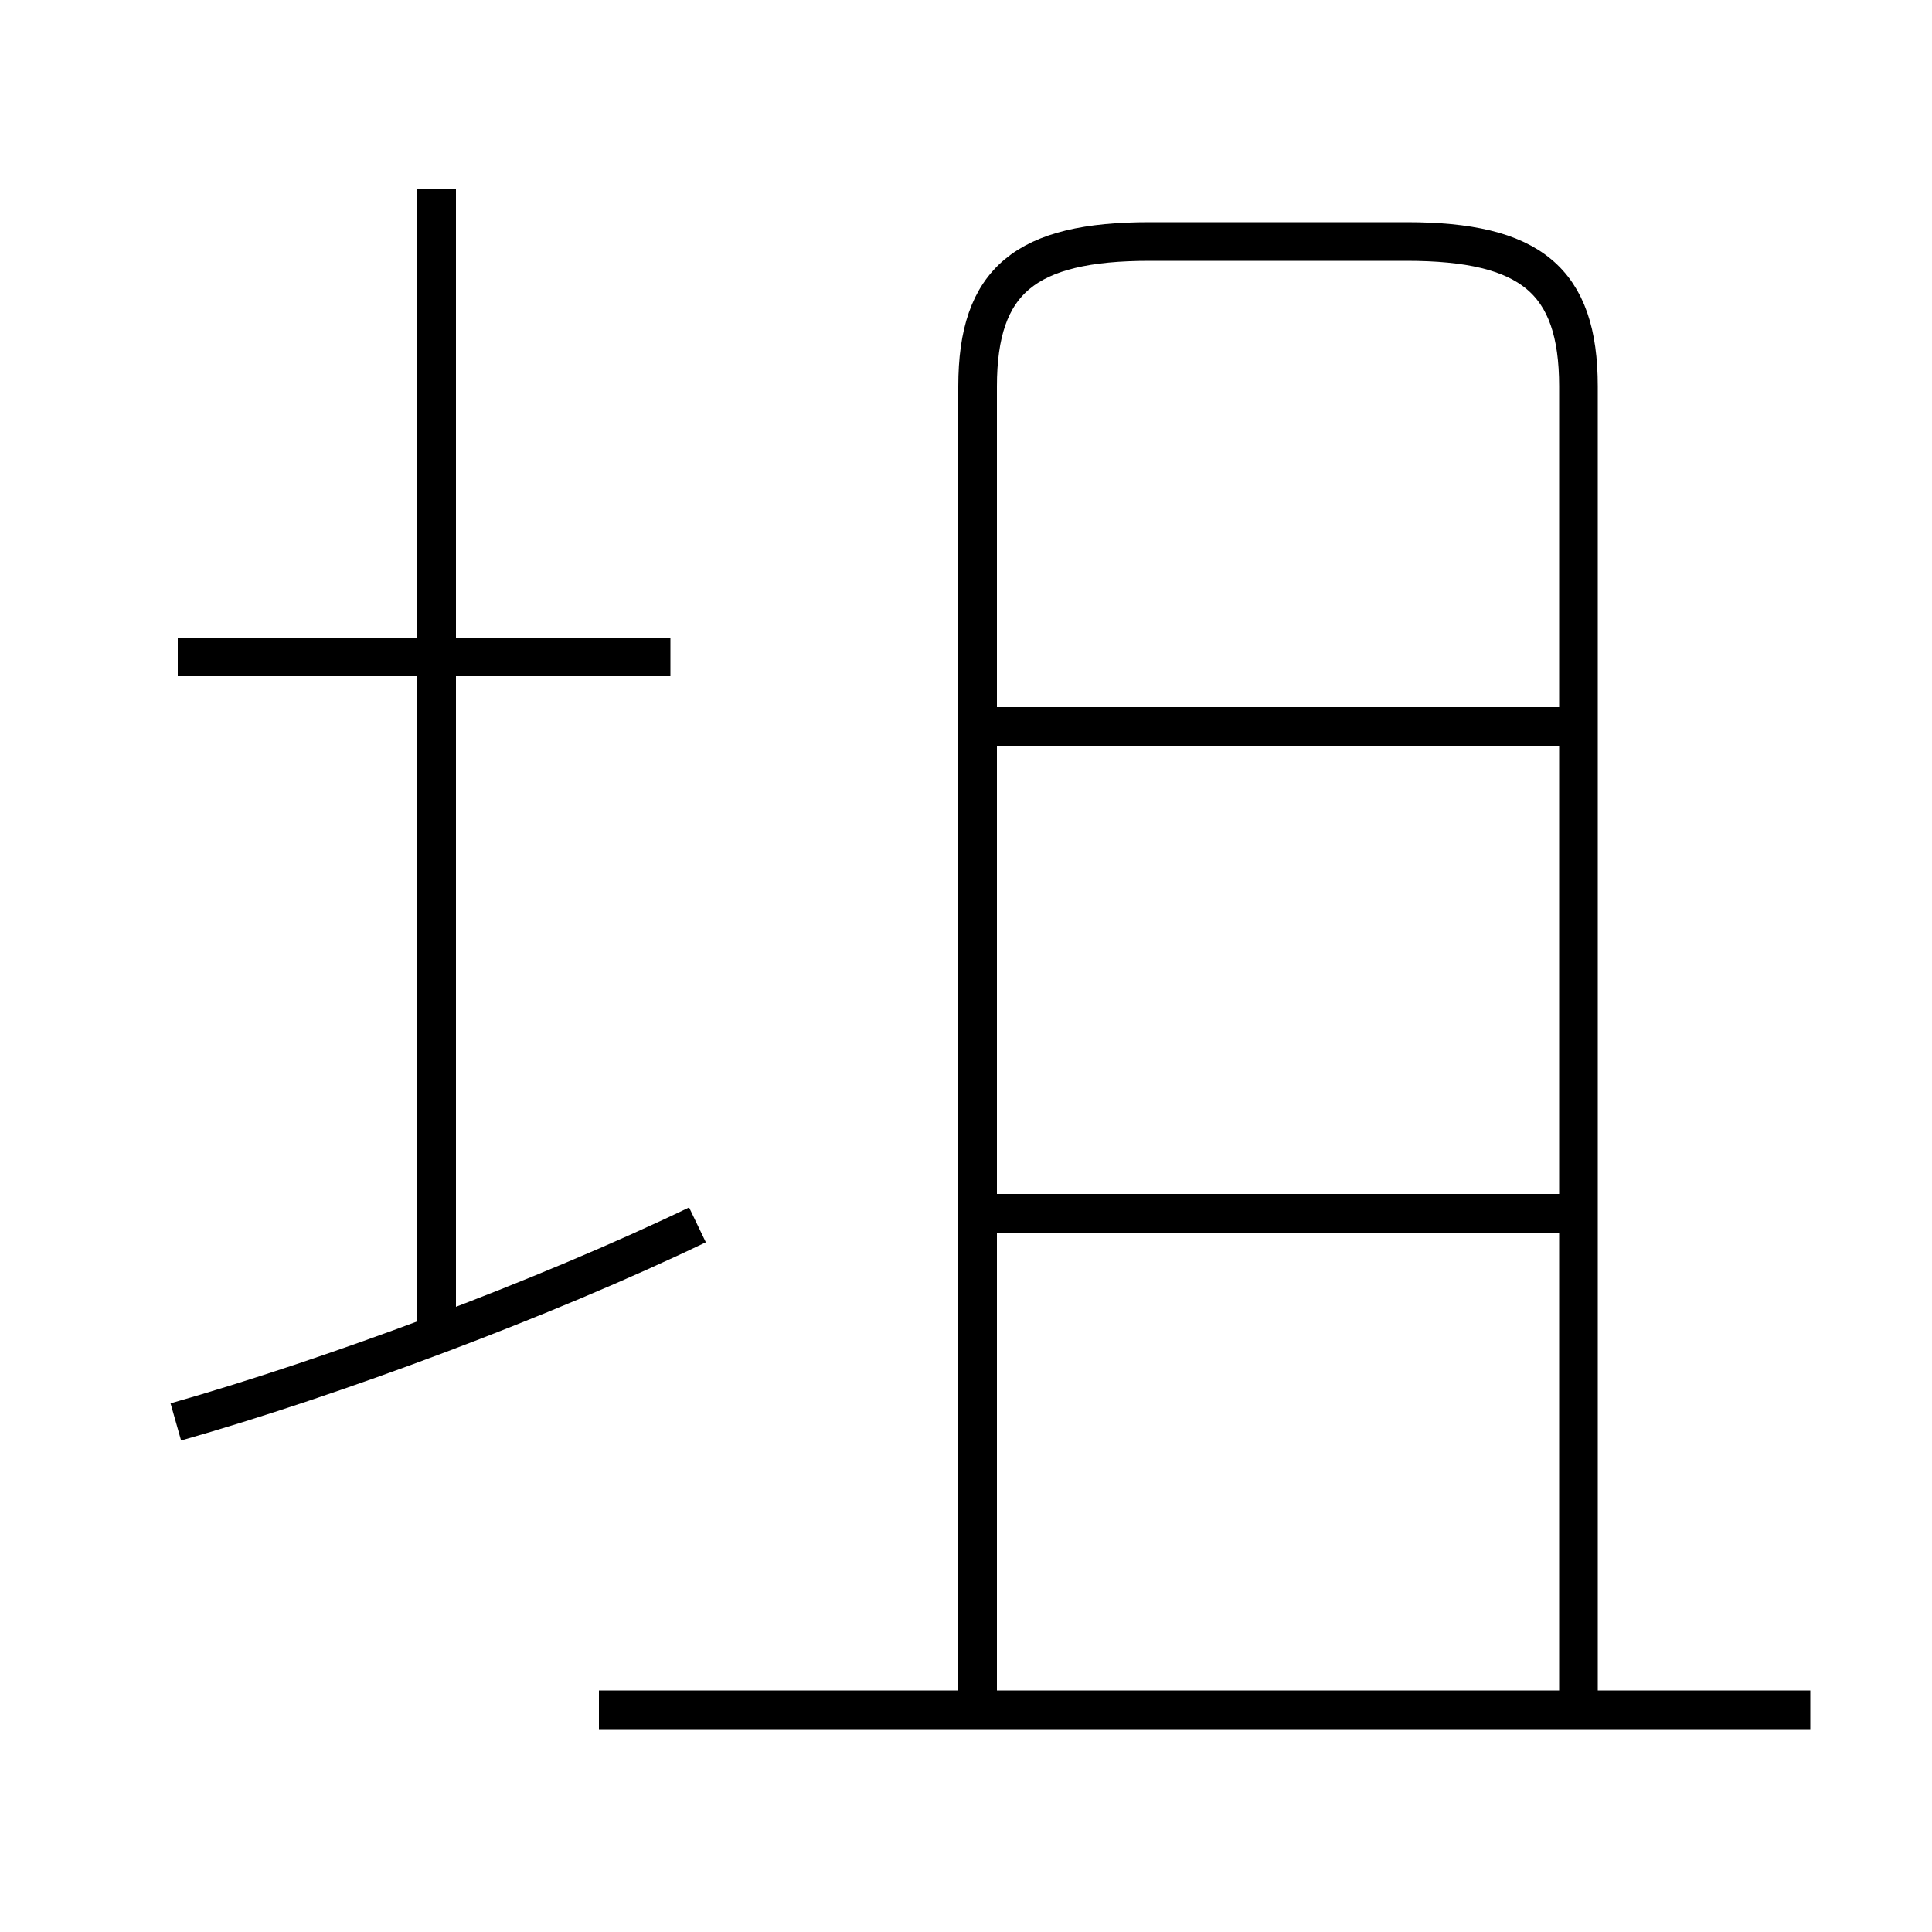 <?xml version='1.0' encoding='utf8'?>
<svg viewBox="0.0 -6.0 50.0 50.0" version="1.1" xmlns="http://www.w3.org/2000/svg">
<rect x="0.0" y="-6.0" width="50.0" height="50.0" fill="#808080" stroke="none"/>
<rect x="-1000" y="-1000" width="2000" height="2000" stroke="white" fill="white"/>
<g style="fill:white;stroke:#000000;  stroke-width:1">
<path d="M 40.85 0.25 L 40.85 -34.0 C 40.85 -36.75 39.6 -37.75 36.4 -37.75 L 29.75 -37.75 C 26.55 -37.75 25.3 -36.75 25.3 -34.0 L 25.3 0.3 M 4.55 -7.2 C 8.6 -8.35 14.1 -10.4 18.05 -12.3 M 46.85 0.25 L 15.5 0.25 M 11.3 -9.3 L 11.3 -39.1 M 17.35 -27.0 L 4.6 -27.0 M 40.35 -12.6 L 25.45 -12.6 M 40.35 -25.2 L 25.45 -25.2" transform="translate(0.0 38.0)" />
</g>
</svg>